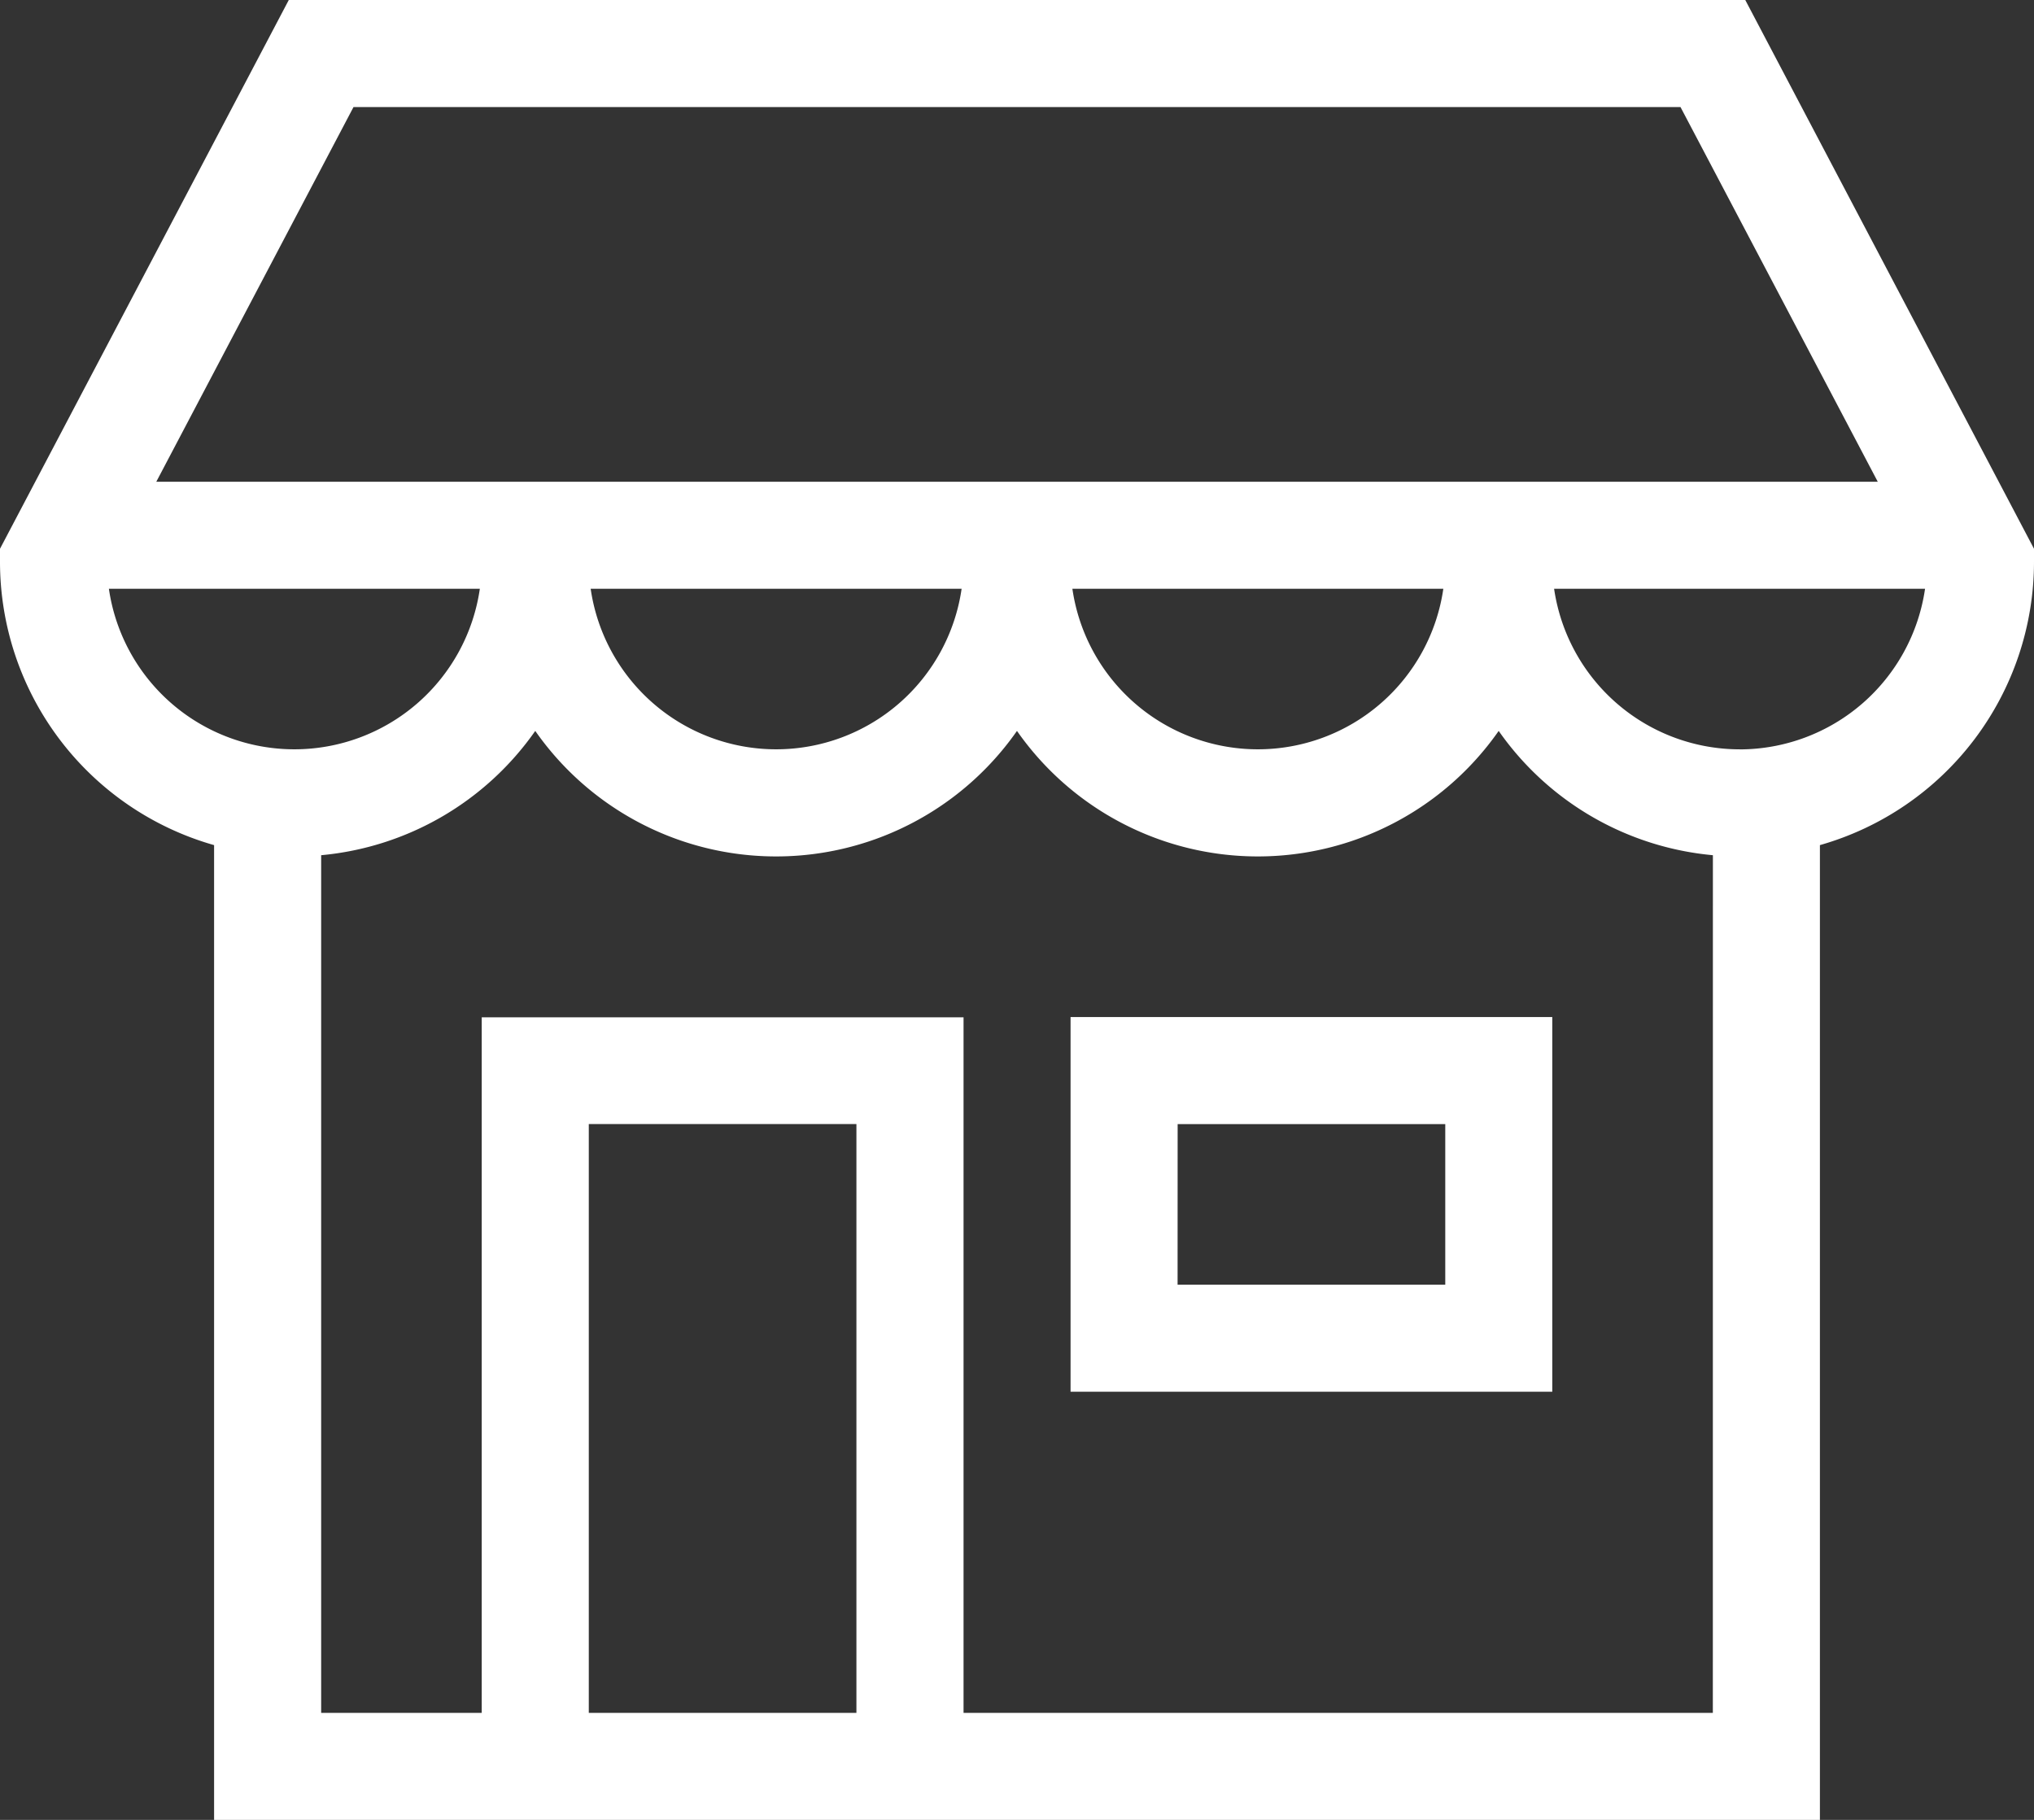 <svg xmlns="http://www.w3.org/2000/svg" width="35.675" height="31.92" viewBox="0 0 35.675 31.92">
  <rect x="0" y="0" width="35.675" height="31.92" fill="#333333" stroke="none"/>
  <path id="Store_icon" d="M38.777,52.41h8.449V45.838H38.777Zm1.878-4.694h4.694v2.816H40.654ZM50.611,28H25.065L20,37.625v.232a5.168,5.168,0,0,0,3.755,4.966v17.1H51.92v-17.1a5.168,5.168,0,0,0,3.755-4.966v-.232ZM26.2,29.878H49.475l3.46,6.572H22.741Zm19.115,8.449a3.287,3.287,0,0,1-6.506,0Zm-8.449,0a3.287,3.287,0,0,1-6.506,0Zm-14.956,0h6.506a3.287,3.287,0,0,1-6.506,0ZM35.021,58.043H30.327V47.715h4.694Zm15.021,0H36.9v-12.2H28.449v12.2H25.633V43a5.157,5.157,0,0,0,3.755-2.18,5.154,5.154,0,0,0,8.449,0,5.154,5.154,0,0,0,8.449,0A5.157,5.157,0,0,0,50.043,43Zm.469-16.9a3.292,3.292,0,0,1-3.253-2.816h6.506A3.29,3.29,0,0,1,50.512,41.144Z" transform="translate(-20 -28)" fill="#fff"/>
</svg>
